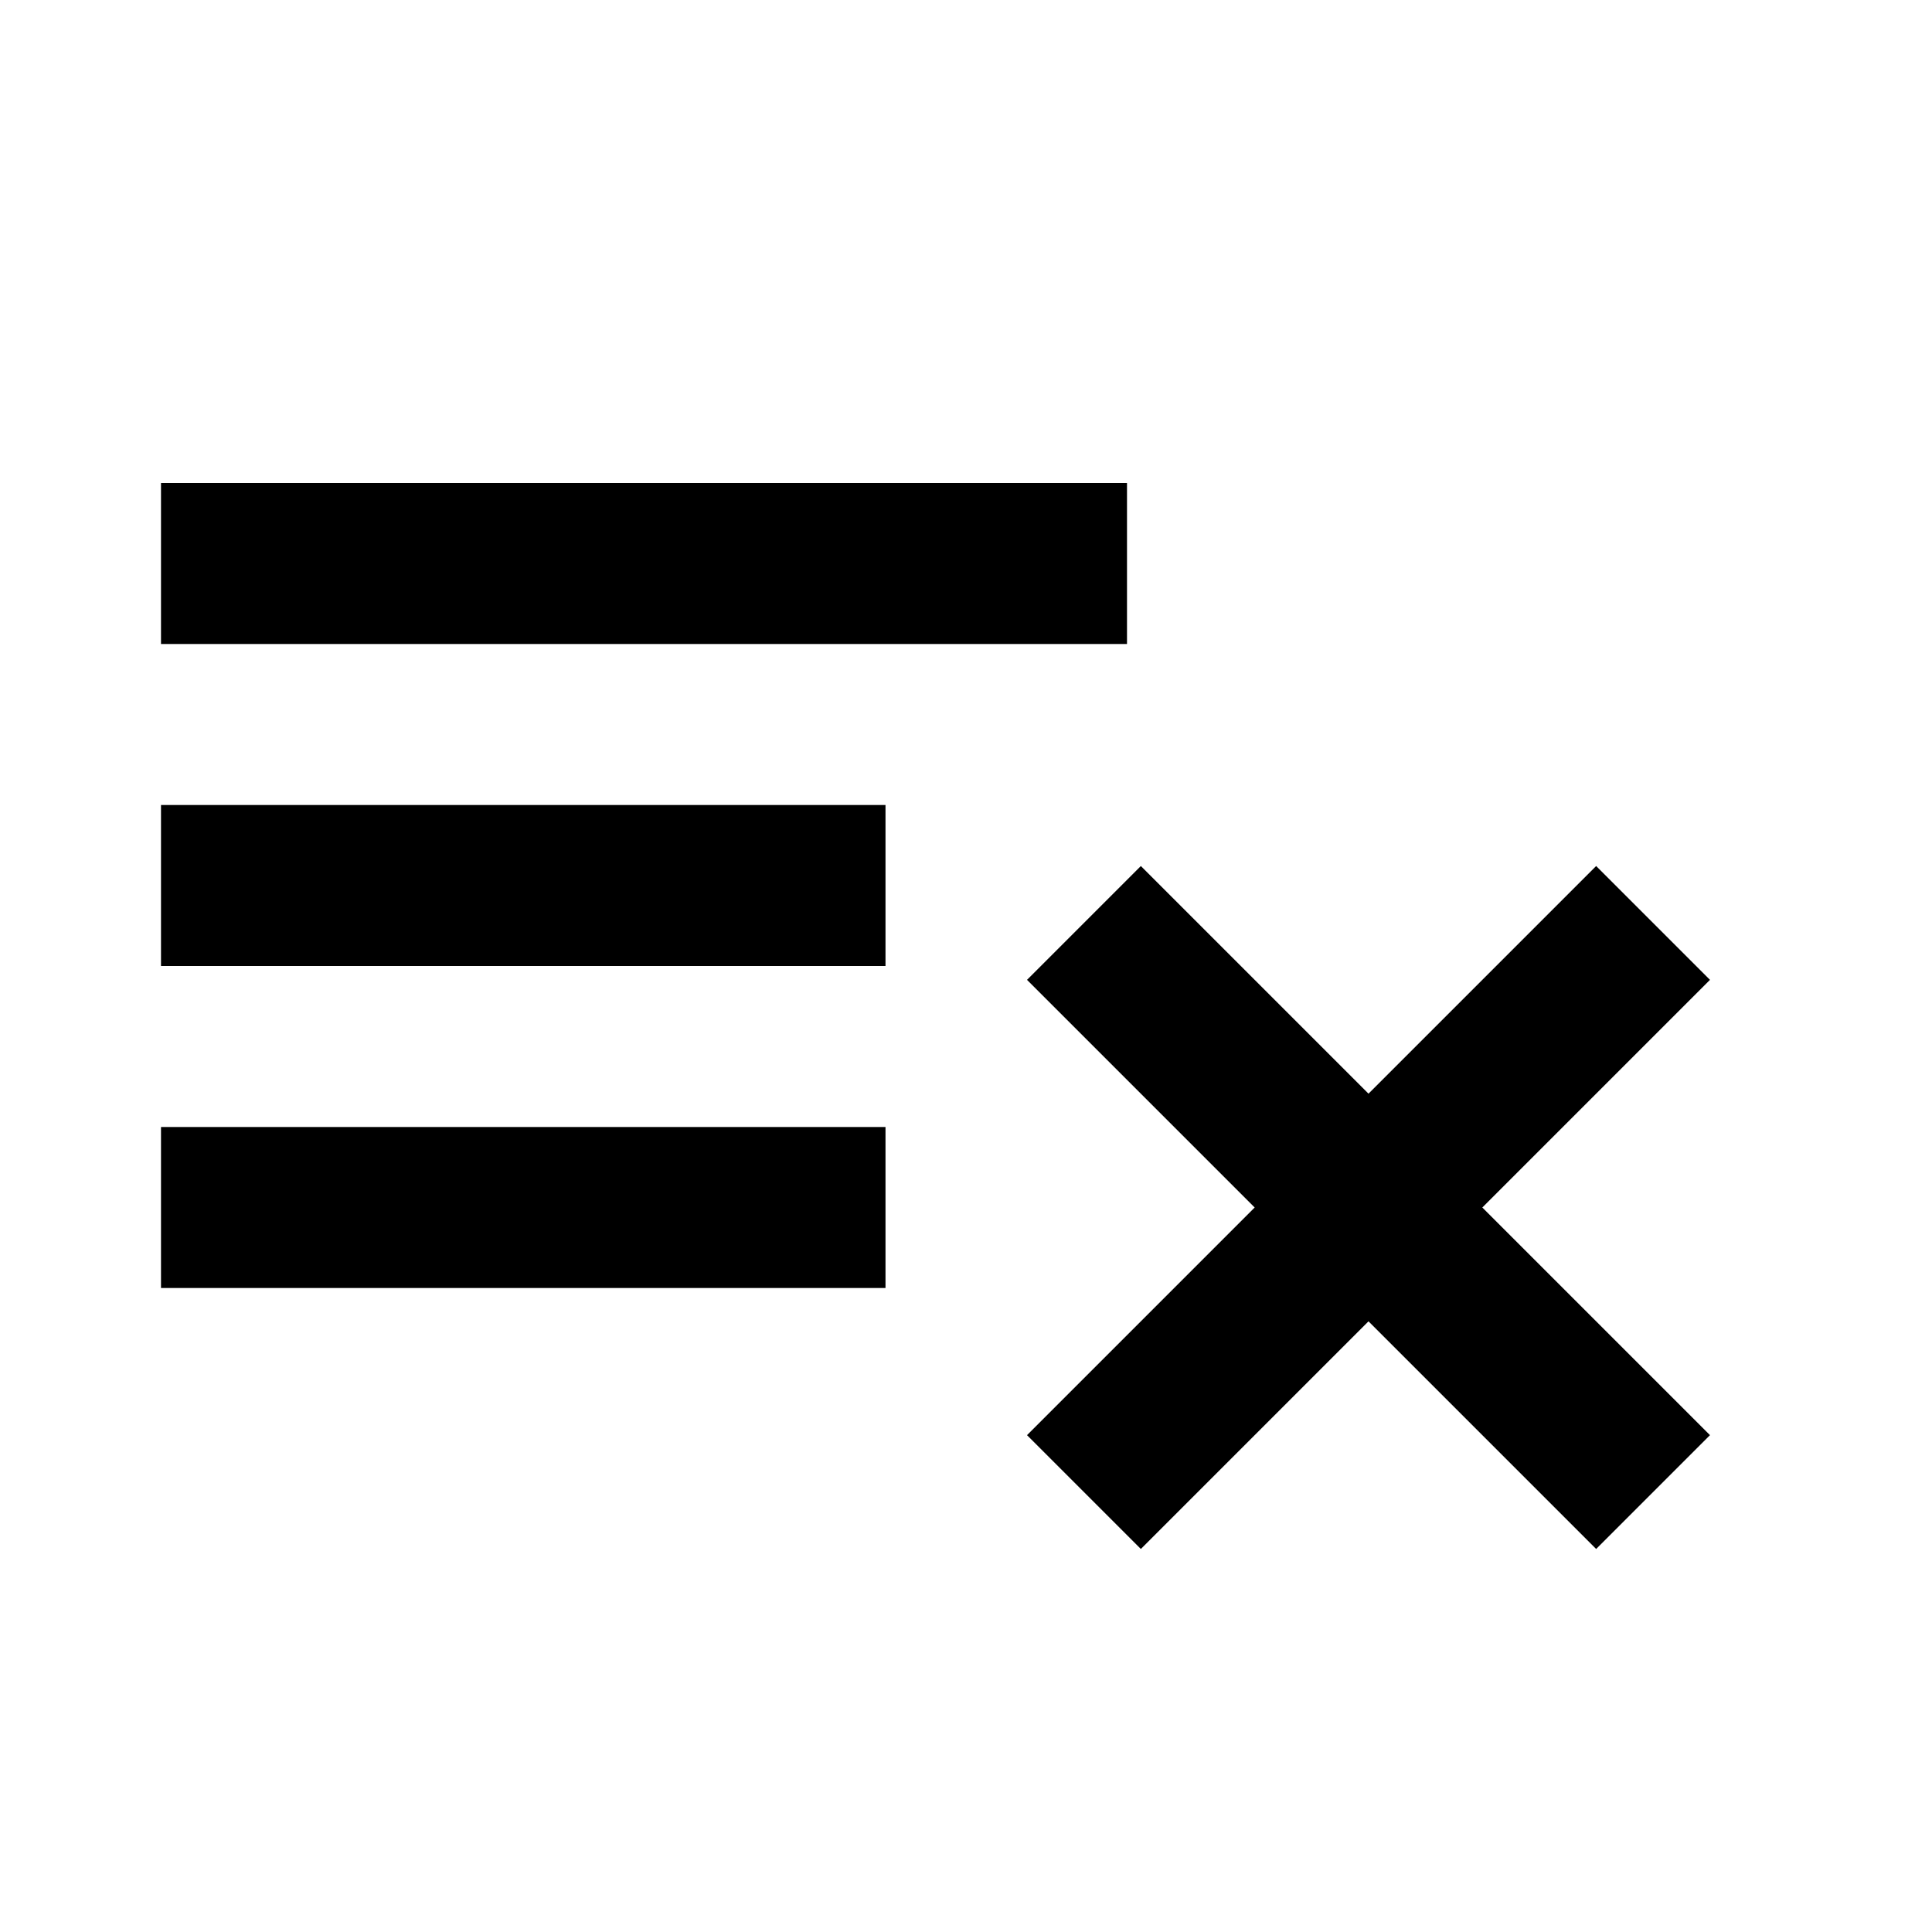 <svg xmlns="http://www.w3.org/2000/svg" baseProfile="full" viewBox="0 0 24.00 24.00"><path d="M2 6v2h12V6H2zm0 4v2h9v-2H2zm12.172.758l-1.414 1.414L15.586 15l-2.828 2.828 1.414 1.414L17 16.414l2.828 2.828 1.414-1.414L18.414 15l2.828-2.828-1.414-1.414L17 13.586l-2.828-2.828zM2 14v2h9v-2H2z"/></svg>